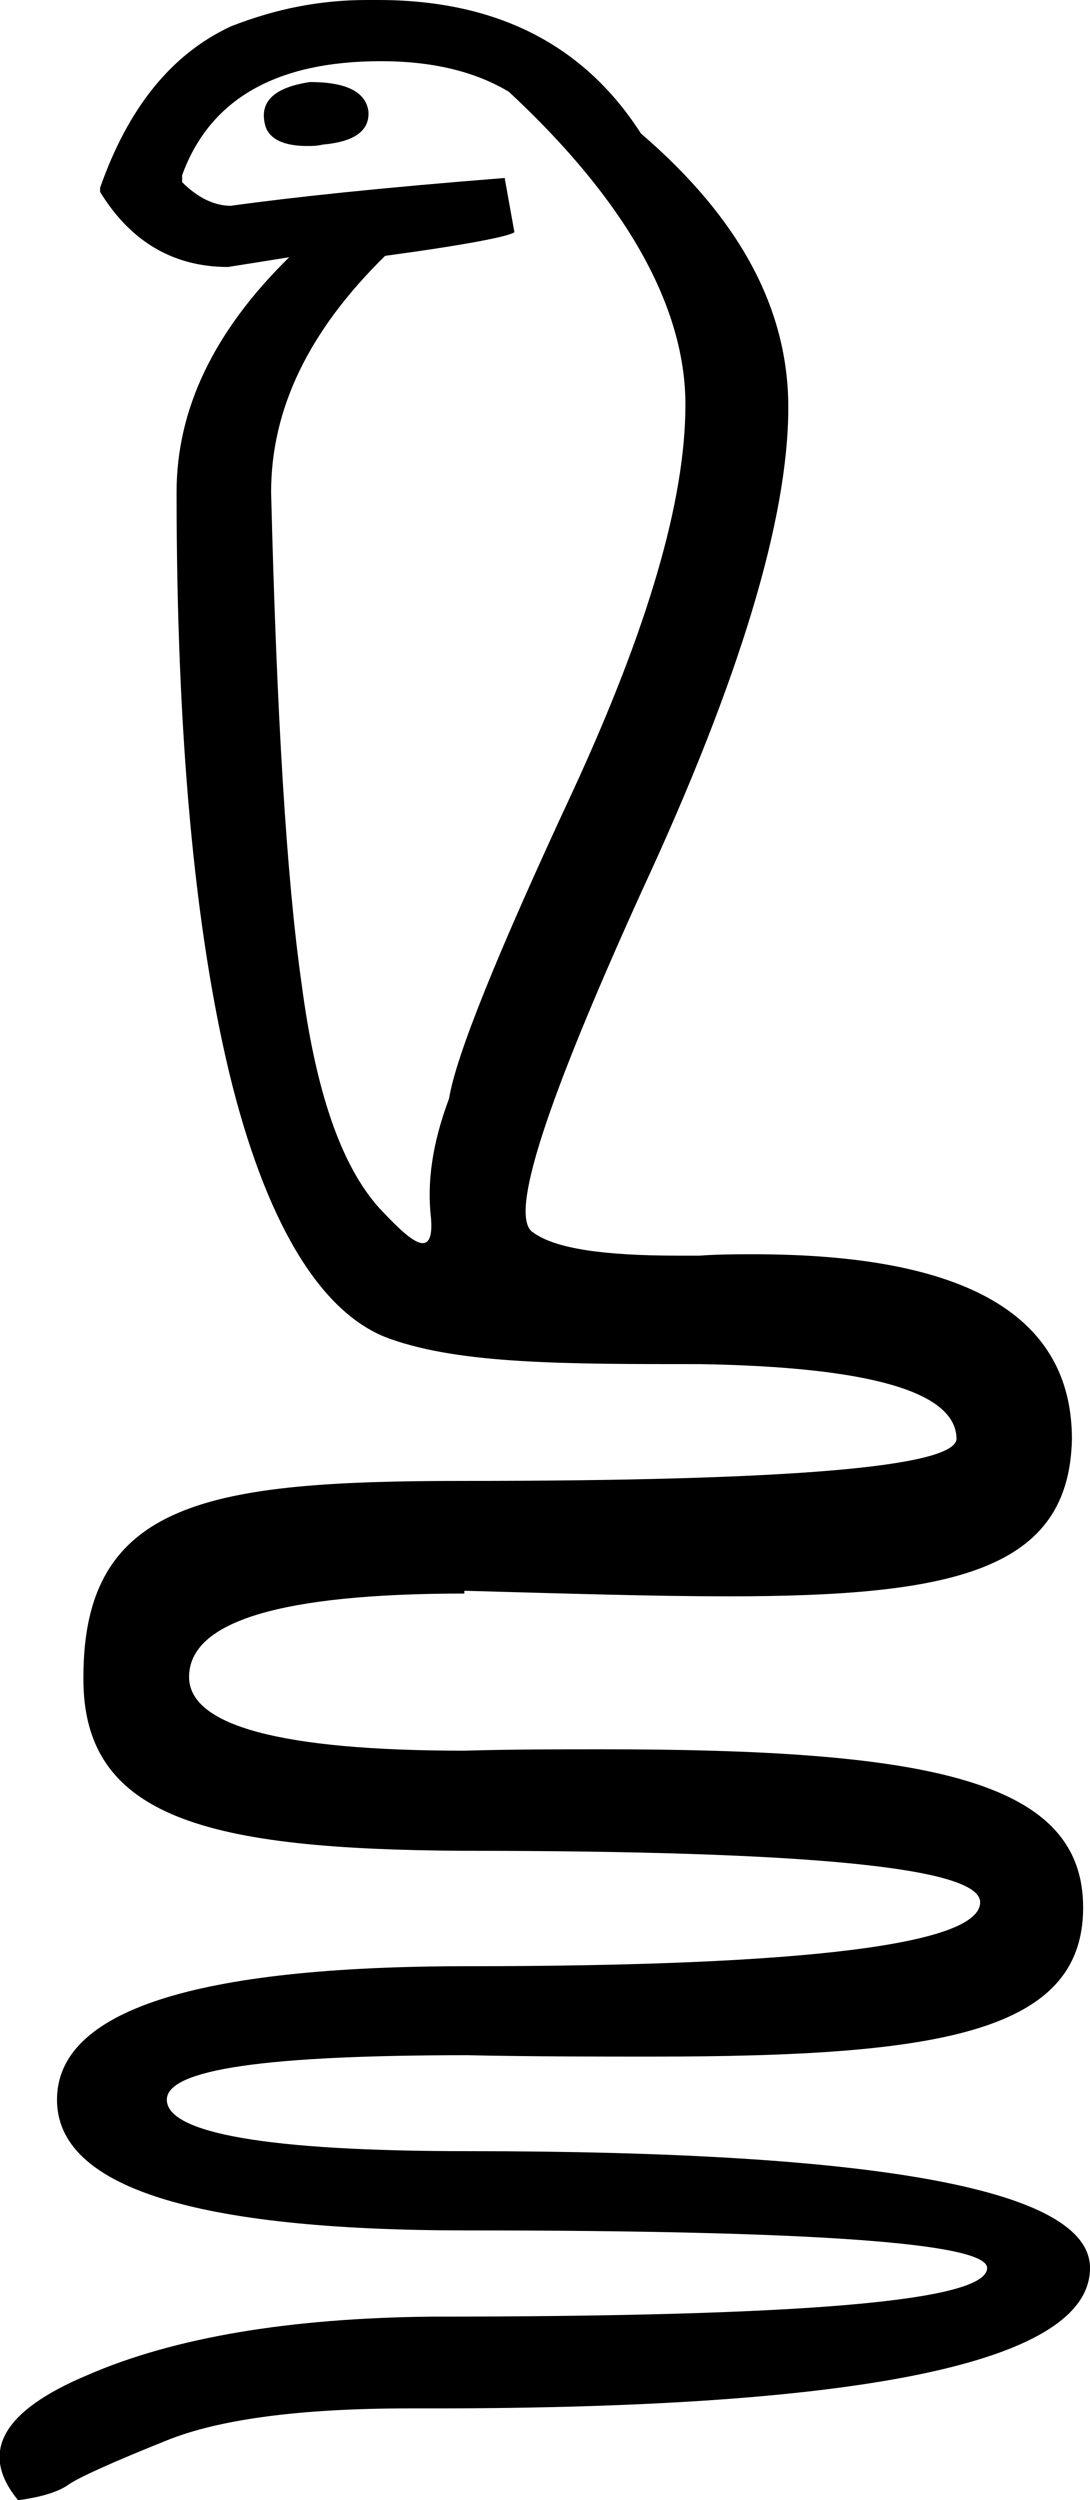 <?xml version='1.0' encoding ='UTF-8' standalone='yes'?>
<svg width='7.84' height='17.98' xmlns='http://www.w3.org/2000/svg' xmlns:xlink='http://www.w3.org/1999/xlink' >
<path style='fill:black; stroke:none' d=' M 2.23 0.59  C 1.96 0.63 1.86 0.74 1.91 0.91  C 1.94 1 2.04 1.05 2.21 1.05  C 2.24 1.05 2.28 1.05 2.32 1.04  C 2.55 1.02 2.66 0.94 2.65 0.8  C 2.63 0.66 2.49 0.59 2.23 0.59  Z  M 2.74 0.44  C 3.1 0.44 3.41 0.51 3.66 0.66  C 4.51 1.45 4.93 2.21 4.93 2.91  C 4.93 3.6 4.66 4.52 4.12 5.69  C 3.58 6.85 3.28 7.59 3.23 7.9  C 3.11 8.22 3.07 8.5 3.1 8.76  C 3.11 8.88 3.09 8.94 3.04 8.94  C 2.98 8.94 2.88 8.85 2.73 8.69  C 2.45 8.38 2.27 7.84 2.17 7.08  C 2.06 6.31 1.99 5.13 1.95 3.54  C 1.95 2.94 2.22 2.38 2.77 1.84  C 3.36 1.76 3.66 1.7 3.7 1.67  L 3.63 1.28  C 2.74 1.35 2.09 1.42 1.66 1.48  C 1.55 1.48 1.43 1.43 1.31 1.31  L 1.31 1.26  C 1.51 0.71 1.99 0.44 2.74 0.44  Z  M 2.64 0  C 2.31 0 1.99 0.06 1.66 0.19  C 1.23 0.39 0.92 0.78 0.72 1.35  L 0.72 1.38  C 0.94 1.74 1.25 1.92 1.64 1.92  L 2.08 1.85  L 2.08 1.85  C 1.54 2.38 1.27 2.94 1.27 3.54  C 1.27 5.29 1.4 6.68 1.65 7.72  C 1.9 8.75 2.29 9.45 2.81 9.63  C 3.32 9.81 4.06 9.81 5.02 9.81  C 5.03 9.81 5.03 9.81 5.03 9.81  C 6.26 9.83 6.88 10.01 6.88 10.35  C 6.86 10.55 5.68 10.65 3.34 10.65  C 1.51 10.65 0.6 10.79 0.6 12.06  C 0.59 13.08 1.5 13.3 3.34 13.31  C 5.82 13.31 7.05 13.43 7.05 13.68  C 7.05 13.98 5.82 14.14 3.36 14.14  C 1.4 14.14 0.41 14.46 0.41 15.1  C 0.41 15.73 1.4 16.04 3.36 16.04  C 5.85 16.04 7.1 16.13 7.1 16.31  C 7.1 16.55 5.77 16.66 3.11 16.66  C 2.08 16.67 1.25 16.81 0.63 17.08  C 0.01 17.34 -0.15 17.64 0.13 17.98  C 0.29 17.96 0.42 17.92 0.49 17.87  C 0.56 17.82 0.8 17.71 1.2 17.55  C 1.57 17.4 2.15 17.32 2.94 17.32  C 3 17.32 3.05 17.32 3.11 17.32  C 6.26 17.32 7.84 16.98 7.84 16.31  C 7.84 15.75 6.35 15.47 3.36 15.47  C 1.92 15.47 1.2 15.34 1.2 15.1  C 1.2 14.88 1.92 14.78 3.36 14.78  C 3.84 14.79 4.29 14.79 4.69 14.79  C 6.77 14.79 7.82 14.62 7.79 13.68  C 7.76 12.79 6.64 12.58 4.33 12.58  C 4.02 12.58 3.69 12.58 3.34 12.59  C 2.02 12.59 1.36 12.41 1.36 12.06  C 1.36 11.66 2.02 11.46 3.34 11.46  L 3.34 11.44  C 4.07 11.46 4.7 11.48 5.24 11.48  C 6.87 11.48 7.69 11.29 7.71 10.35  C 7.71 9.46 6.95 9.02 5.42 9.02  C 5.3 9.02 5.17 9.02 5.03 9.03  C 4.98 9.03 4.93 9.03 4.88 9.03  C 4.34 9.03 3.99 8.98 3.83 8.86  C 3.66 8.74 3.93 7.92 4.62 6.4  C 5.32 4.89 5.67 3.73 5.67 2.93  C 5.67 2.22 5.32 1.57 4.61 0.96  C 4.2 0.32 3.57 0 2.72 0  Z '/></svg>
